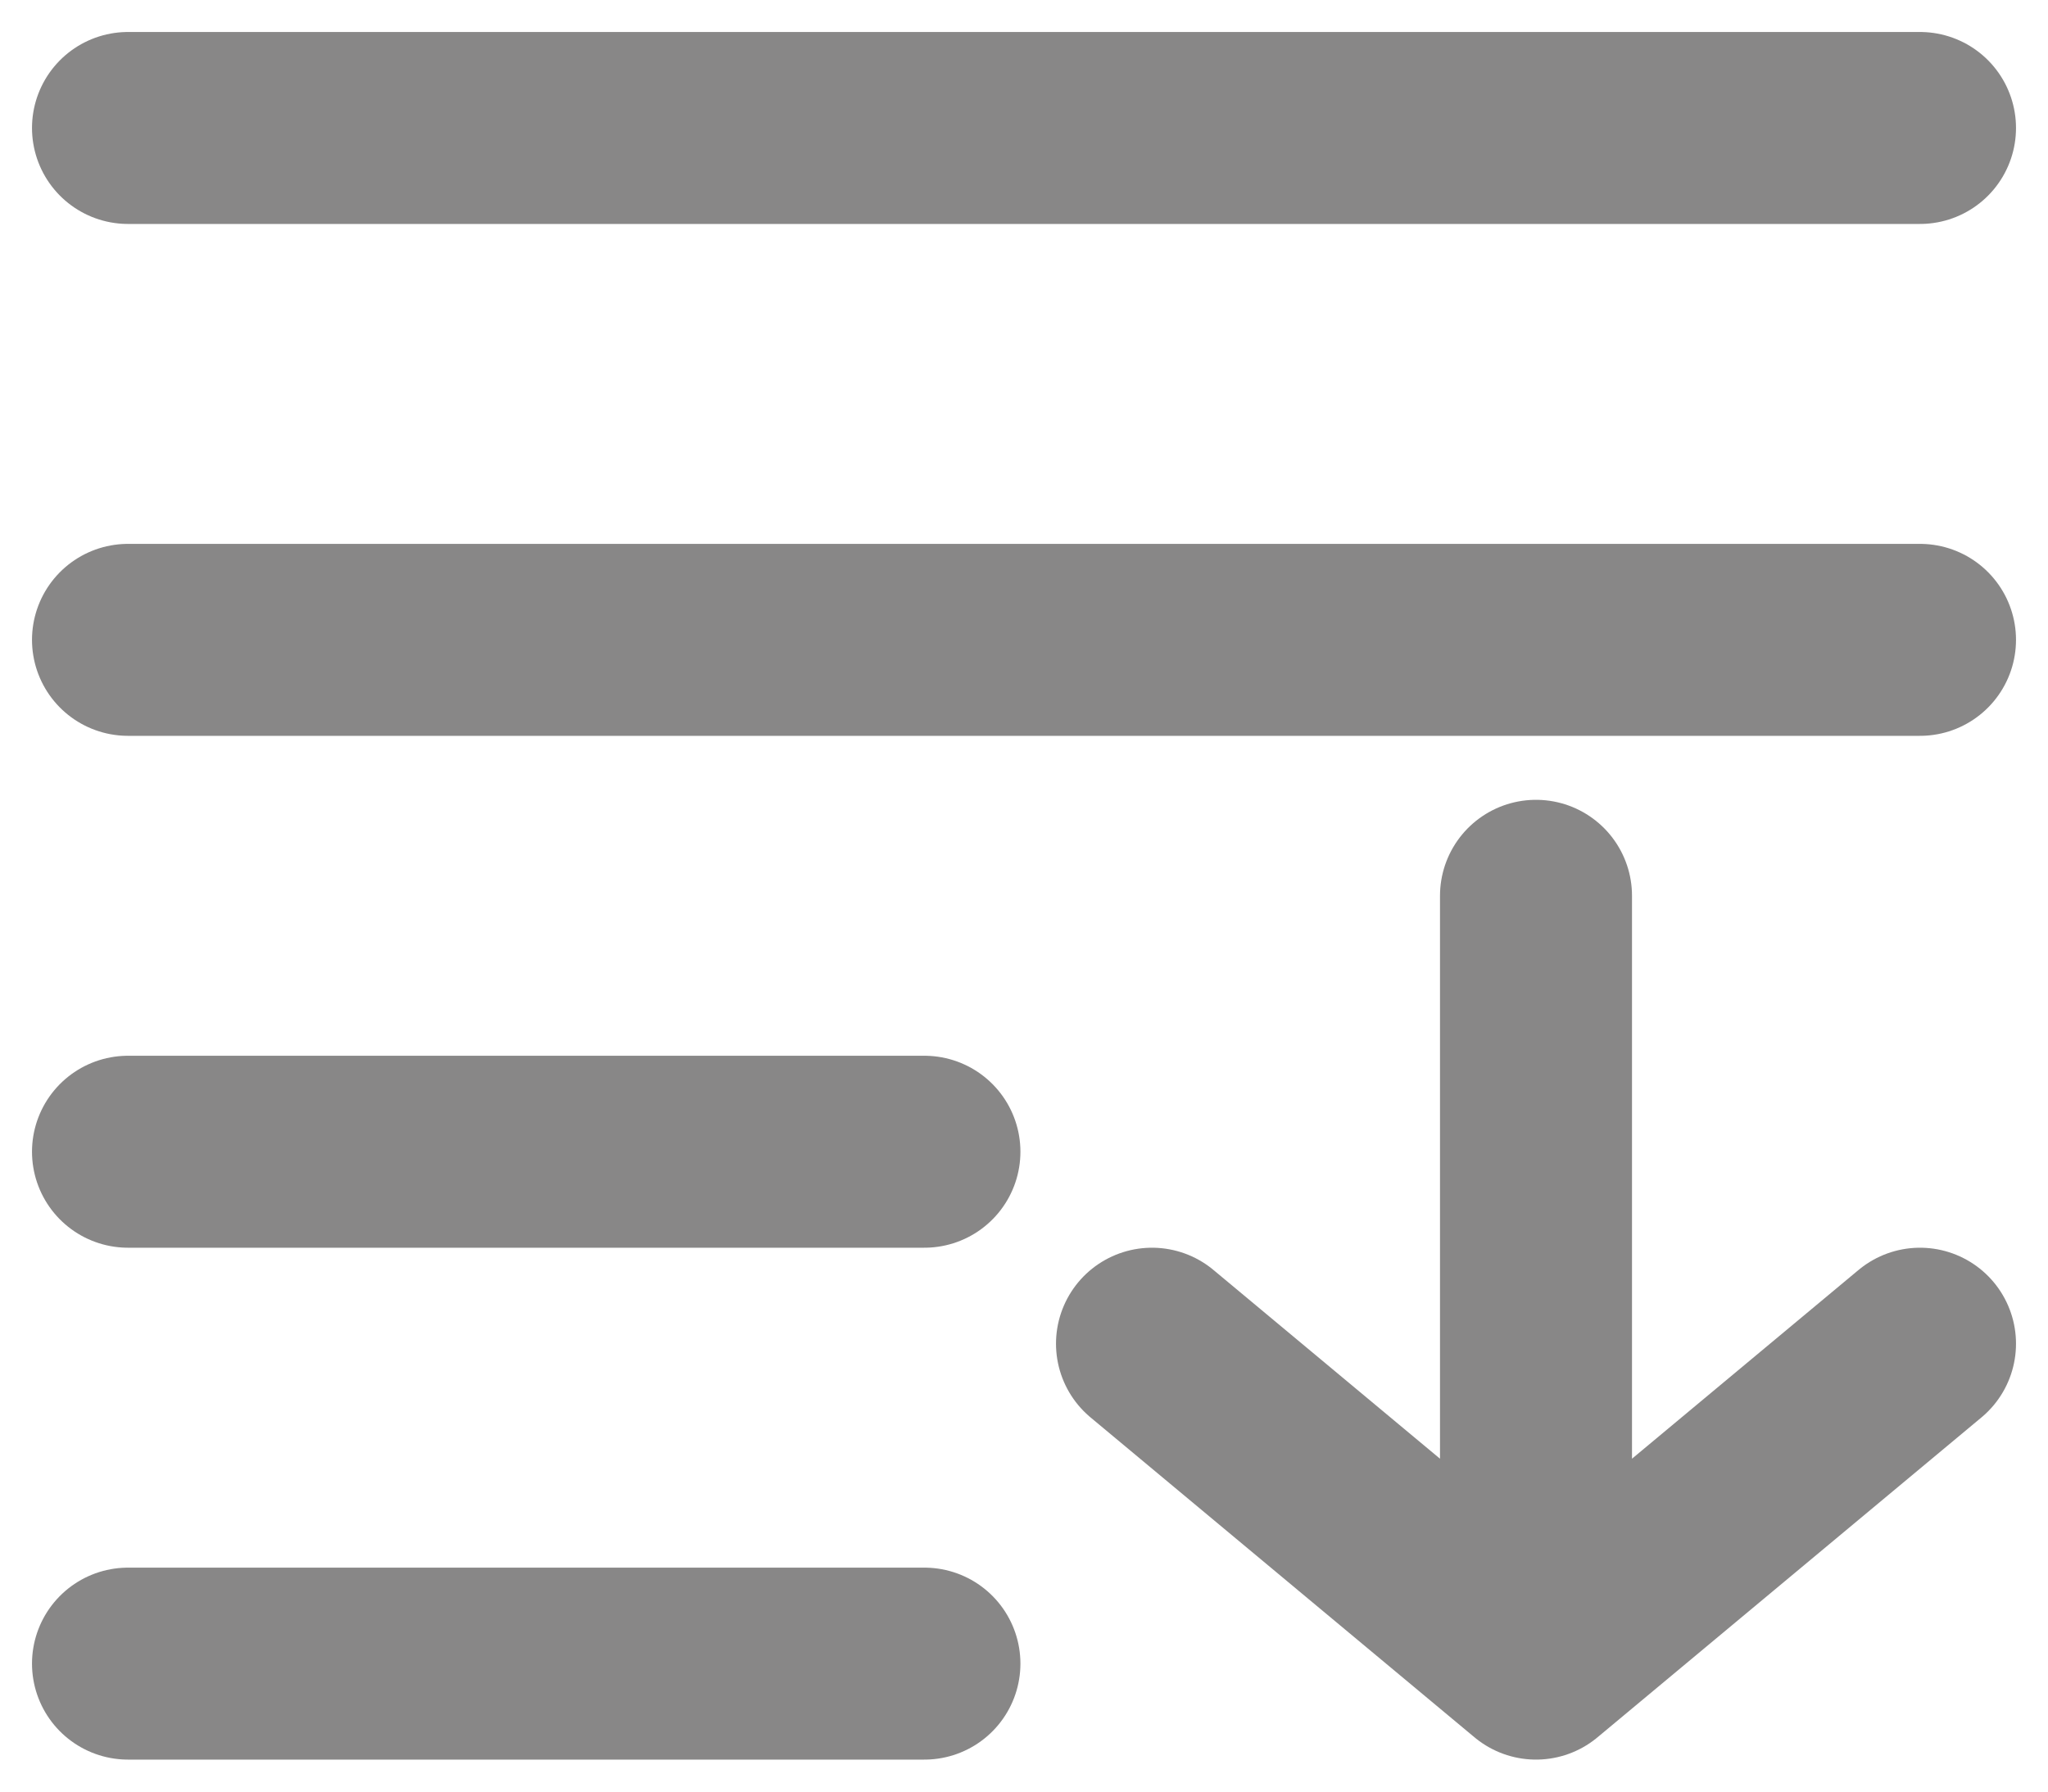 <svg width="16" height="14" viewBox="0 0 16 14" fill="none" xmlns="http://www.w3.org/2000/svg">
<g id="Group">
<path id="Vector" d="M15 1H1M15 5H1M7.222 9H1M7.222 13H1" stroke="#888787" stroke-width="1.5" stroke-linecap="round"/>
<path id="Vector_2" d="M9 10.5L12 13M12 13L15 10.5M12 13V7" stroke="#888787" stroke-width="1.5" stroke-linecap="round" stroke-linejoin="round"/>
</g>
</svg>
